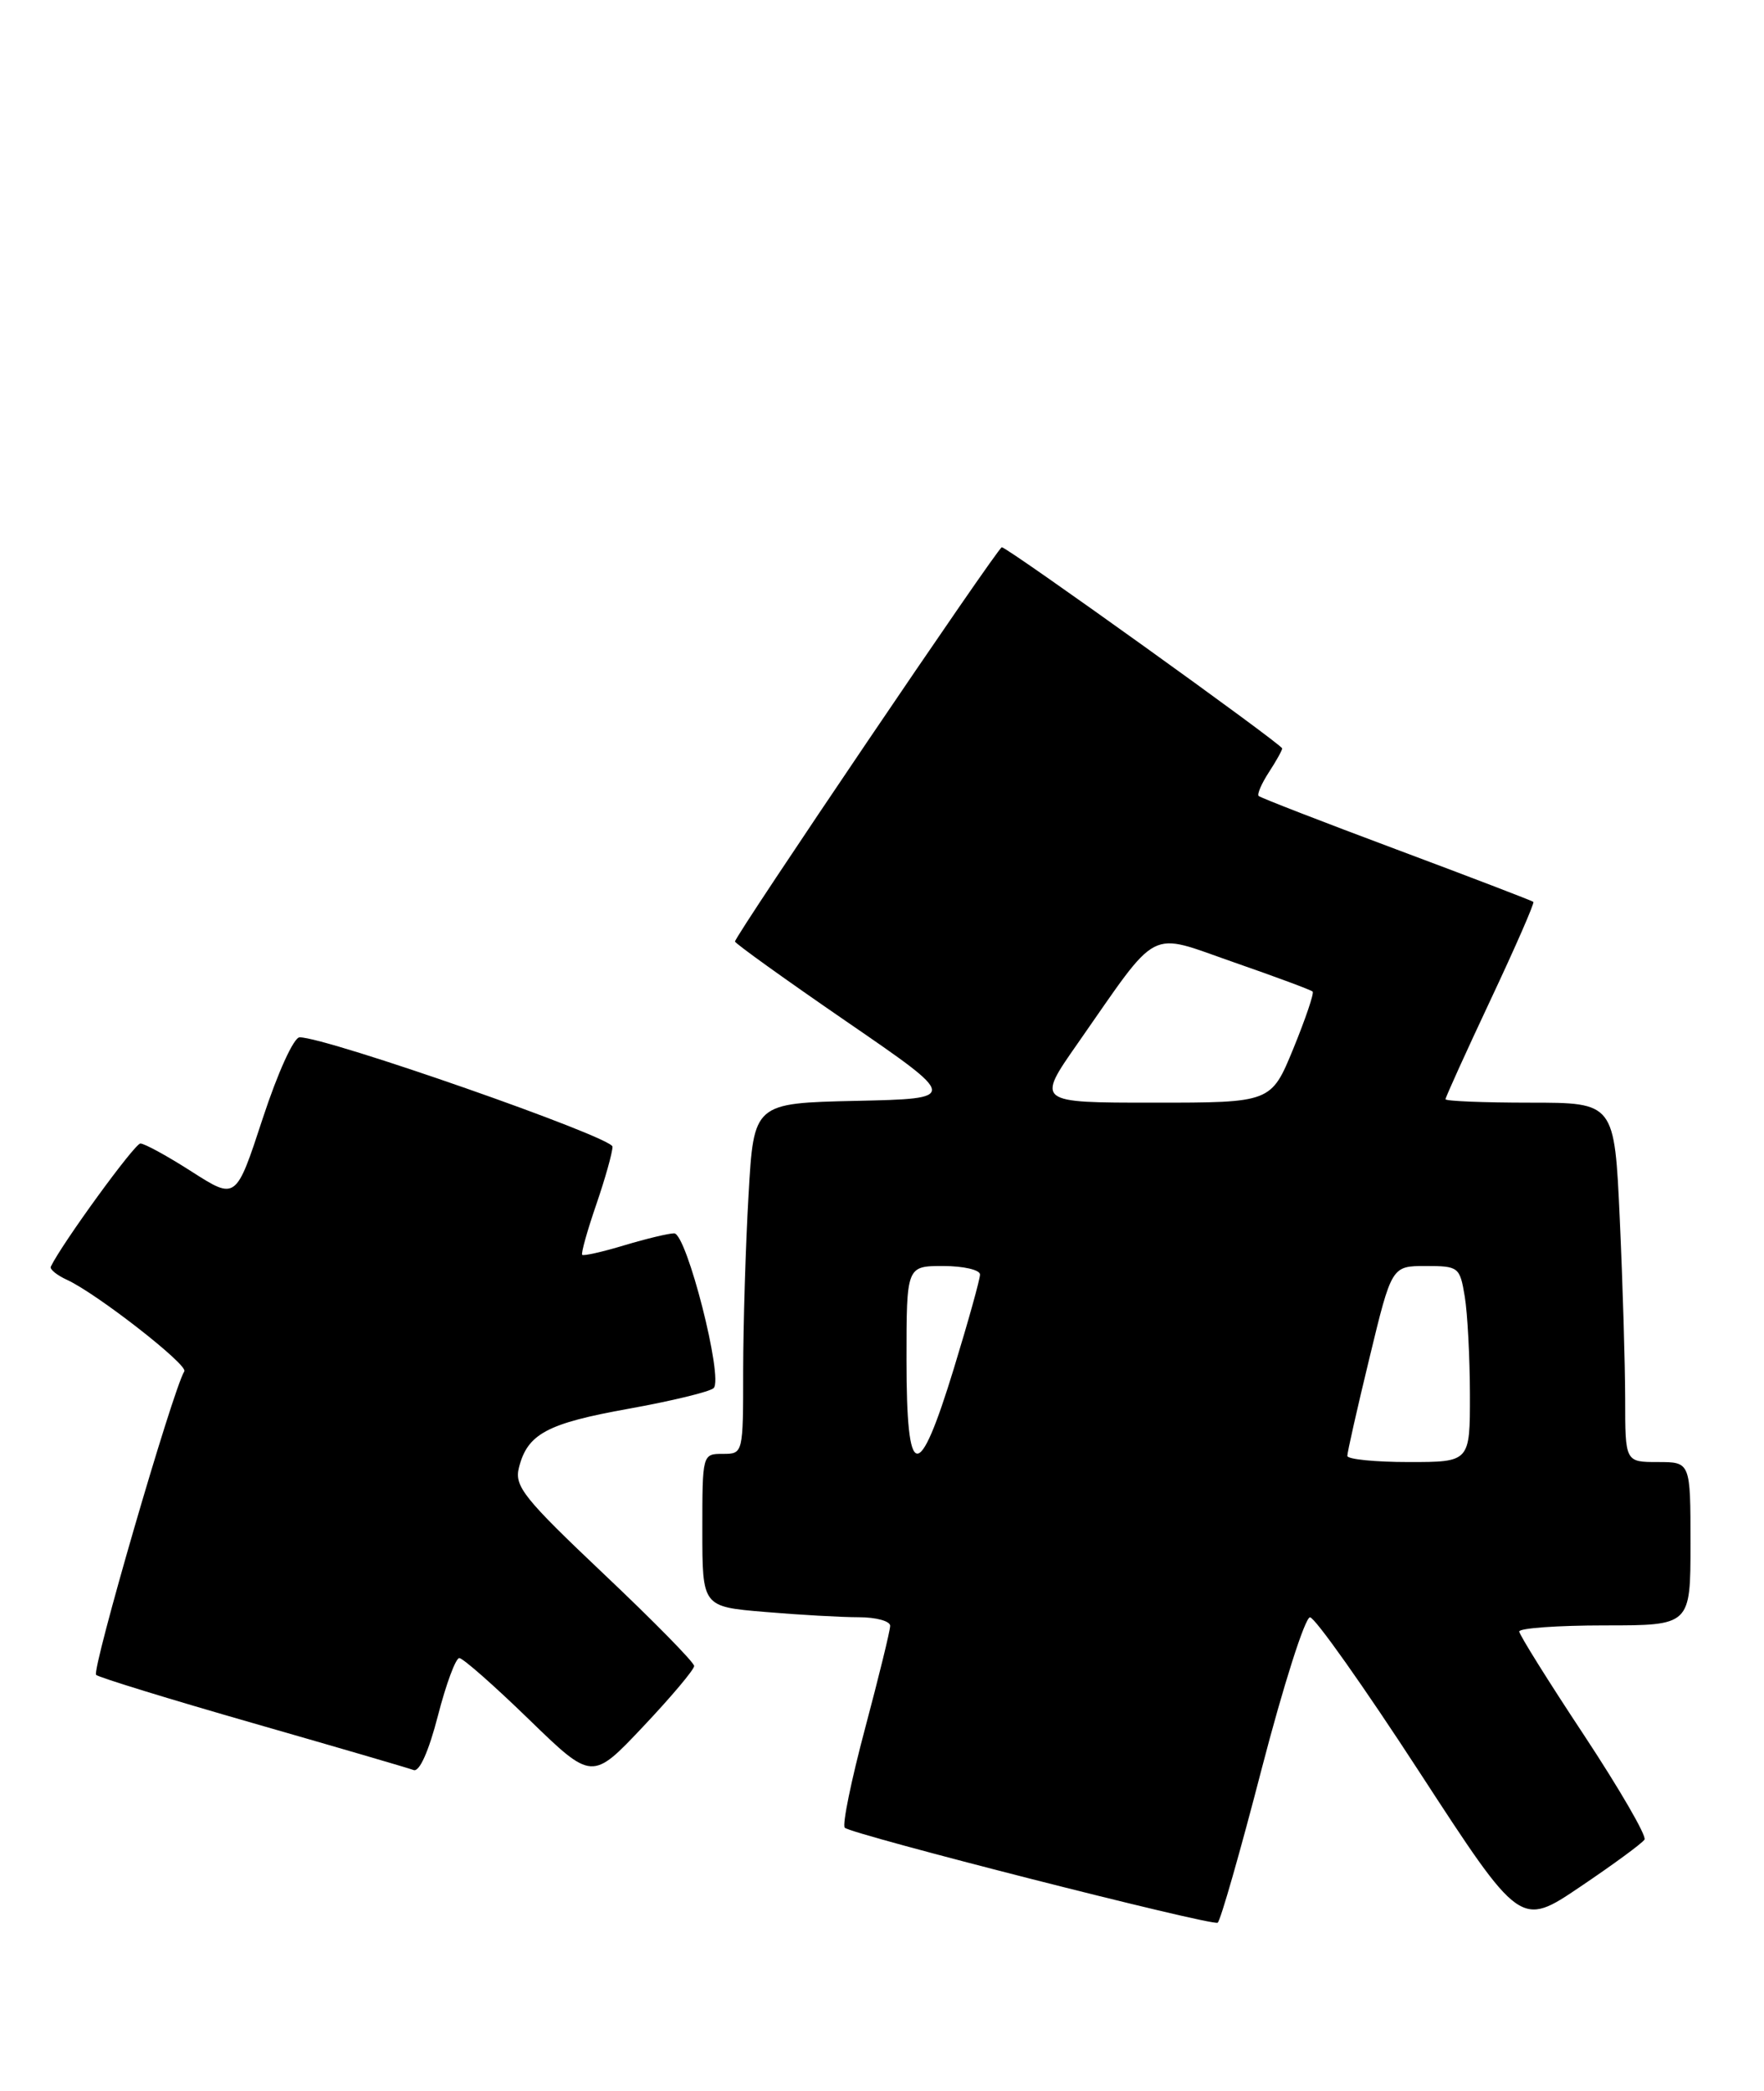 <?xml version="1.0" encoding="UTF-8" standalone="no"?>
<!DOCTYPE svg PUBLIC "-//W3C//DTD SVG 1.1//EN" "http://www.w3.org/Graphics/SVG/1.1/DTD/svg11.dtd" >
<svg xmlns="http://www.w3.org/2000/svg" xmlns:xlink="http://www.w3.org/1999/xlink" version="1.1" viewBox="0 0 216 256">
 <g >
 <path fill="currentColor"
d=" M 154.50 216.53 C 157.15 206.34 159.80 198.01 160.41 198.01 C 161.01 198.02 167.05 206.56 173.83 216.99 C 186.17 235.95 186.17 235.95 193.51 230.99 C 197.56 228.26 201.09 225.67 201.37 225.22 C 201.64 224.77 198.31 219.03 193.97 212.45 C 189.62 205.88 186.05 200.16 186.03 199.75 C 186.01 199.34 190.72 199.00 196.50 199.00 C 207.00 199.00 207.00 199.00 207.00 189.00 C 207.00 179.00 207.00 179.00 203.00 179.00 C 199.00 179.00 199.00 179.00 199.00 171.25 C 198.99 166.99 198.70 157.09 198.34 149.25 C 197.69 135.00 197.69 135.00 187.34 135.00 C 181.66 135.00 177.00 134.81 177.00 134.58 C 177.00 134.35 179.48 128.88 182.51 122.43 C 185.55 115.97 187.91 110.57 187.76 110.42 C 187.61 110.28 180.07 107.39 171.00 104.00 C 161.93 100.61 154.34 97.67 154.12 97.45 C 153.91 97.24 154.47 95.94 155.36 94.57 C 156.26 93.19 157.00 91.87 157.00 91.63 C 157.00 91.14 123.36 67.00 122.67 67.00 C 122.19 67.00 90.00 114.57 90.00 115.27 C 90.00 115.50 96.16 119.92 103.70 125.10 C 117.39 134.50 117.39 134.50 104.85 134.78 C 92.30 135.06 92.30 135.06 91.66 146.28 C 91.30 152.45 91.01 162.11 91.00 167.75 C 91.00 178.00 91.00 178.00 88.50 178.00 C 86.01 178.00 86.00 178.04 86.00 187.35 C 86.00 196.71 86.00 196.71 93.65 197.35 C 97.86 197.71 103.03 198.00 105.15 198.00 C 107.27 198.00 109.00 198.47 109.00 199.05 C 109.00 199.63 107.61 205.29 105.92 211.64 C 104.23 217.98 103.11 223.44 103.44 223.77 C 104.25 224.58 148.35 235.82 149.10 235.40 C 149.43 235.22 151.86 226.73 154.50 216.53 Z  M 85.00 203.97 C 85.00 203.53 80.03 198.47 73.95 192.72 C 64.15 183.44 62.97 181.97 63.54 179.70 C 64.58 175.55 66.97 174.27 77.00 172.47 C 82.22 171.53 86.90 170.40 87.38 169.95 C 88.62 168.81 84.08 151.00 82.55 151.00 C 81.87 151.00 79.13 151.66 76.46 152.46 C 73.78 153.27 71.46 153.79 71.29 153.63 C 71.13 153.46 71.90 150.71 73.00 147.51 C 74.10 144.31 75.00 141.10 75.00 140.39 C 75.00 139.22 40.04 127.00 36.69 127.00 C 35.97 127.00 34.01 131.33 32.16 136.96 C 28.90 146.91 28.90 146.91 23.50 143.46 C 20.53 141.55 17.69 140.00 17.19 140.00 C 16.49 140.00 7.56 152.28 6.22 155.08 C 6.07 155.40 6.97 156.13 8.22 156.70 C 11.85 158.37 23.05 167.10 22.57 167.89 C 21.16 170.16 11.18 204.55 11.77 205.06 C 12.17 205.39 20.82 208.05 31.00 210.97 C 41.17 213.89 50.02 216.47 50.65 216.71 C 51.36 216.97 52.50 214.41 53.62 210.07 C 54.62 206.18 55.80 203.00 56.24 203.00 C 56.68 203.00 60.52 206.38 64.77 210.51 C 72.50 218.01 72.50 218.01 78.75 211.39 C 82.19 207.75 85.00 204.41 85.00 203.97 Z  M 164.98 178.25 C 164.97 177.84 166.19 172.44 167.69 166.25 C 170.41 155.00 170.41 155.00 174.58 155.00 C 178.61 155.00 178.76 155.12 179.36 158.75 C 179.70 160.81 179.98 166.21 179.99 170.75 C 180.00 179.00 180.00 179.00 172.50 179.00 C 168.38 179.00 164.99 178.66 164.98 178.25 Z  M 111.00 166.50 C 111.00 155.00 111.00 155.00 115.50 155.00 C 117.97 155.00 120.00 155.47 120.00 156.04 C 120.00 156.62 118.56 161.79 116.80 167.54 C 112.45 181.74 111.00 181.48 111.00 166.50 Z  M 131.96 127.75 C 142.10 113.23 140.42 114.11 151.07 117.81 C 156.19 119.59 160.54 121.20 160.73 121.40 C 160.93 121.59 159.86 124.73 158.37 128.38 C 155.65 135.00 155.65 135.00 141.27 135.00 C 126.89 135.00 126.89 135.00 131.96 127.75 Z "/>
</g>
</svg>